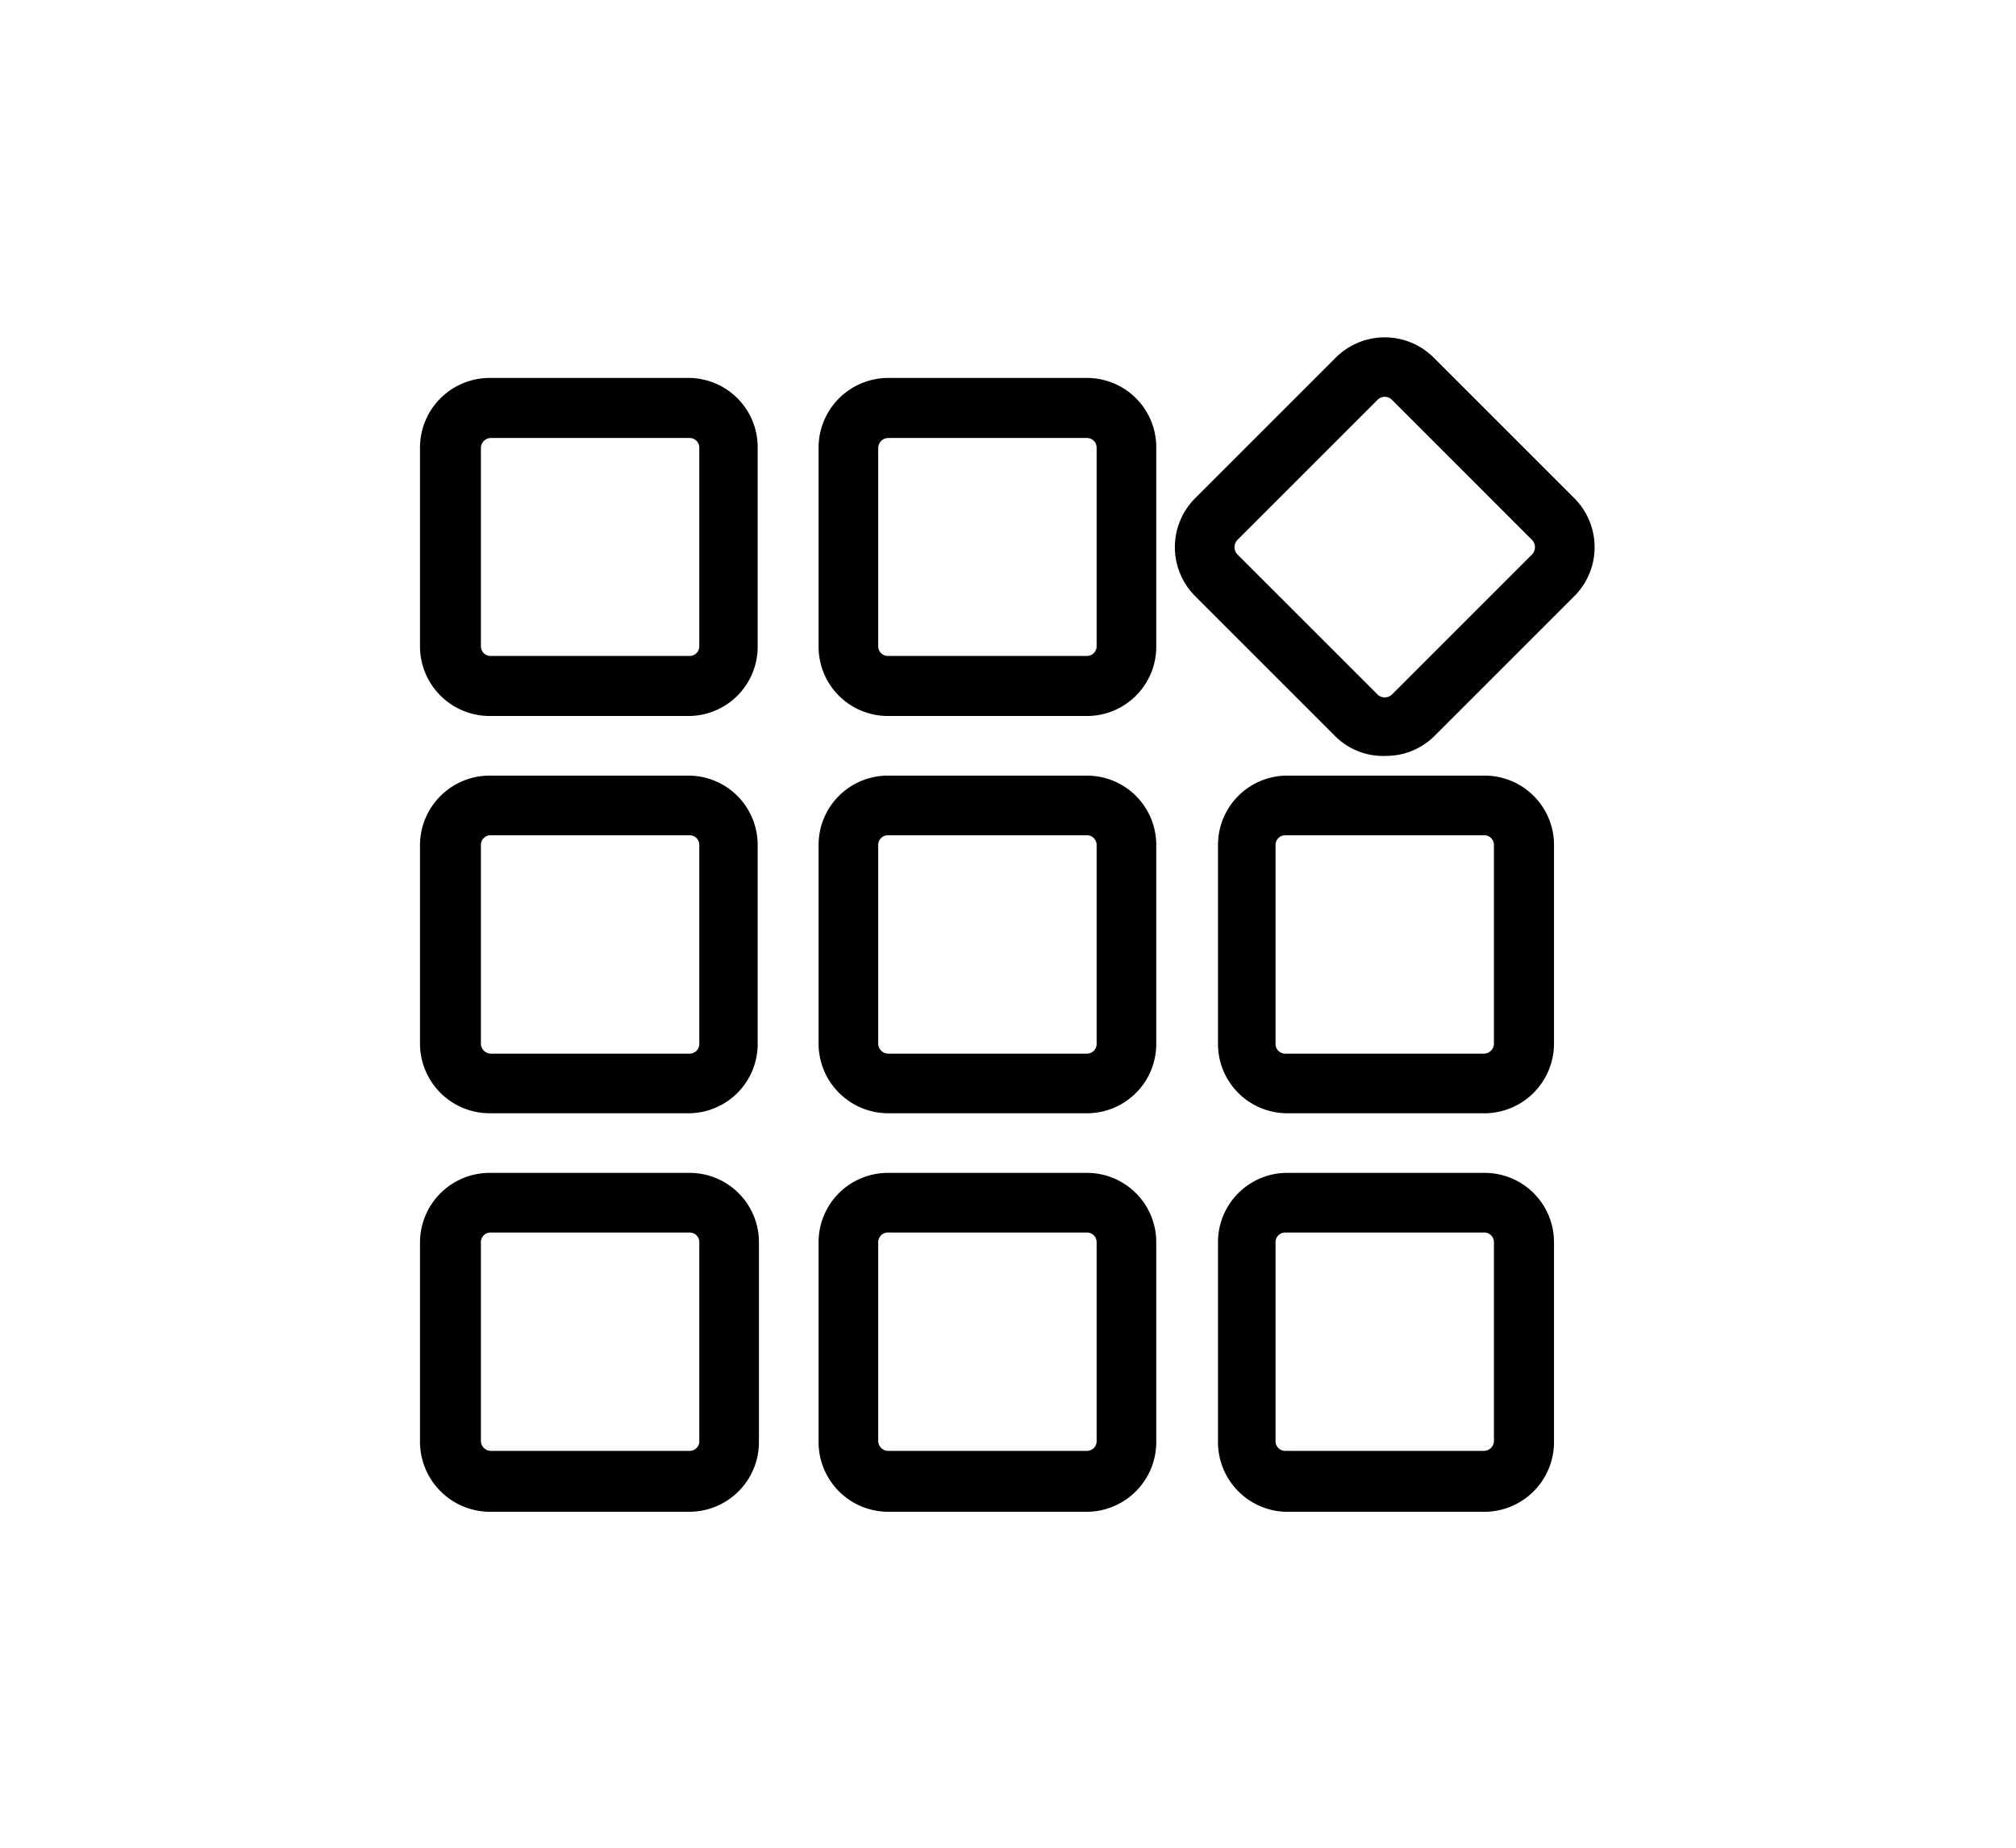 <svg id="圖層_1" data-name="圖層 1" xmlns="http://www.w3.org/2000/svg" viewBox="0 0 48 44"><path d="M16.42,9H11.69A1.66,1.66,0,0,0,10,10.67V15.4a1.66,1.66,0,0,0,1.66,1.65h4.73a1.65,1.65,0,0,0,1.65-1.65V10.67A1.65,1.65,0,0,0,16.42,9Zm.23,6.39a.23.23,0,0,1-.23.23H11.69a.23.23,0,0,1-.24-.23V10.67a.24.24,0,0,1,.24-.24h4.73a.23.23,0,0,1,.23.24Z"/><path d="M16.42,18.47H11.69A1.66,1.66,0,0,0,10,20.12v4.73a1.66,1.66,0,0,0,1.66,1.66h4.73a1.65,1.65,0,0,0,1.65-1.66V20.12A1.65,1.65,0,0,0,16.42,18.47Zm.23,6.38a.23.23,0,0,1-.23.24H11.69a.24.24,0,0,1-.24-.24V20.12a.23.23,0,0,1,.24-.23h4.73a.23.23,0,0,1,.23.23Z"/><path d="M16.42,27.93H11.69A1.66,1.66,0,0,0,10,29.58v4.73A1.67,1.67,0,0,0,11.69,36h4.73a1.66,1.66,0,0,0,1.65-1.66V29.58A1.65,1.65,0,0,0,16.42,27.93Zm.23,6.38a.23.23,0,0,1-.23.24H11.69a.24.24,0,0,1-.24-.24V29.58a.23.23,0,0,1,.24-.23h4.73a.23.23,0,0,1,.23.23Z"/><path d="M25.88,9H21.15a1.66,1.66,0,0,0-1.66,1.66V15.4a1.65,1.65,0,0,0,1.66,1.65h4.73a1.65,1.65,0,0,0,1.65-1.65V10.67A1.65,1.65,0,0,0,25.88,9Zm.23,6.39a.23.23,0,0,1-.23.23H21.15a.23.23,0,0,1-.24-.23V10.67a.24.24,0,0,1,.24-.24h4.73a.23.23,0,0,1,.23.24Z"/><path d="M25.88,18.47H21.15a1.65,1.65,0,0,0-1.66,1.65v4.73a1.66,1.66,0,0,0,1.66,1.66h4.73a1.65,1.65,0,0,0,1.65-1.66V20.12A1.65,1.65,0,0,0,25.88,18.47Zm.23,6.38a.23.23,0,0,1-.23.24H21.15a.24.24,0,0,1-.24-.24V20.12a.23.23,0,0,1,.24-.23h4.73a.23.23,0,0,1,.23.23Z"/><path d="M25.88,27.93H21.15a1.65,1.65,0,0,0-1.66,1.65v4.73A1.66,1.66,0,0,0,21.15,36h4.73a1.66,1.66,0,0,0,1.65-1.66V29.58A1.65,1.65,0,0,0,25.88,27.93Zm.23,6.38a.23.23,0,0,1-.23.24H21.15a.24.24,0,0,1-.24-.24V29.58a.23.23,0,0,1,.24-.23h4.73a.23.23,0,0,1,.23.23Z"/><path d="M37.48,11.86,34.14,8.52a1.65,1.65,0,0,0-2.34,0l-3.34,3.34a1.65,1.65,0,0,0,0,2.34l3.34,3.34A1.61,1.61,0,0,0,33,18a1.63,1.63,0,0,0,1.17-.49l3.34-3.34A1.65,1.65,0,0,0,37.48,11.86Zm-1,1.34-3.34,3.34a.25.25,0,0,1-.34,0L29.46,13.2a.25.25,0,0,1,0-.34L32.8,9.52a.24.24,0,0,1,.34,0l3.34,3.34A.25.25,0,0,1,36.48,13.2Z"/><path d="M35.33,18.47H30.6A1.65,1.65,0,0,0,29,20.12v4.73a1.65,1.65,0,0,0,1.65,1.66h4.73A1.66,1.66,0,0,0,37,24.85V20.12A1.65,1.65,0,0,0,35.33,18.47Zm.24,6.38a.24.24,0,0,1-.24.24H30.6a.23.23,0,0,1-.23-.24V20.12a.23.23,0,0,1,.23-.23h4.73a.23.23,0,0,1,.24.23Z"/><path d="M35.33,27.93H30.6A1.65,1.65,0,0,0,29,29.58v4.73A1.66,1.66,0,0,0,30.6,36h4.73A1.66,1.66,0,0,0,37,34.31V29.58A1.65,1.65,0,0,0,35.33,27.93Zm.24,6.38a.24.24,0,0,1-.24.24H30.6a.23.23,0,0,1-.23-.24V29.58a.23.23,0,0,1,.23-.23h4.73a.23.23,0,0,1,.24.23Z"/></svg>